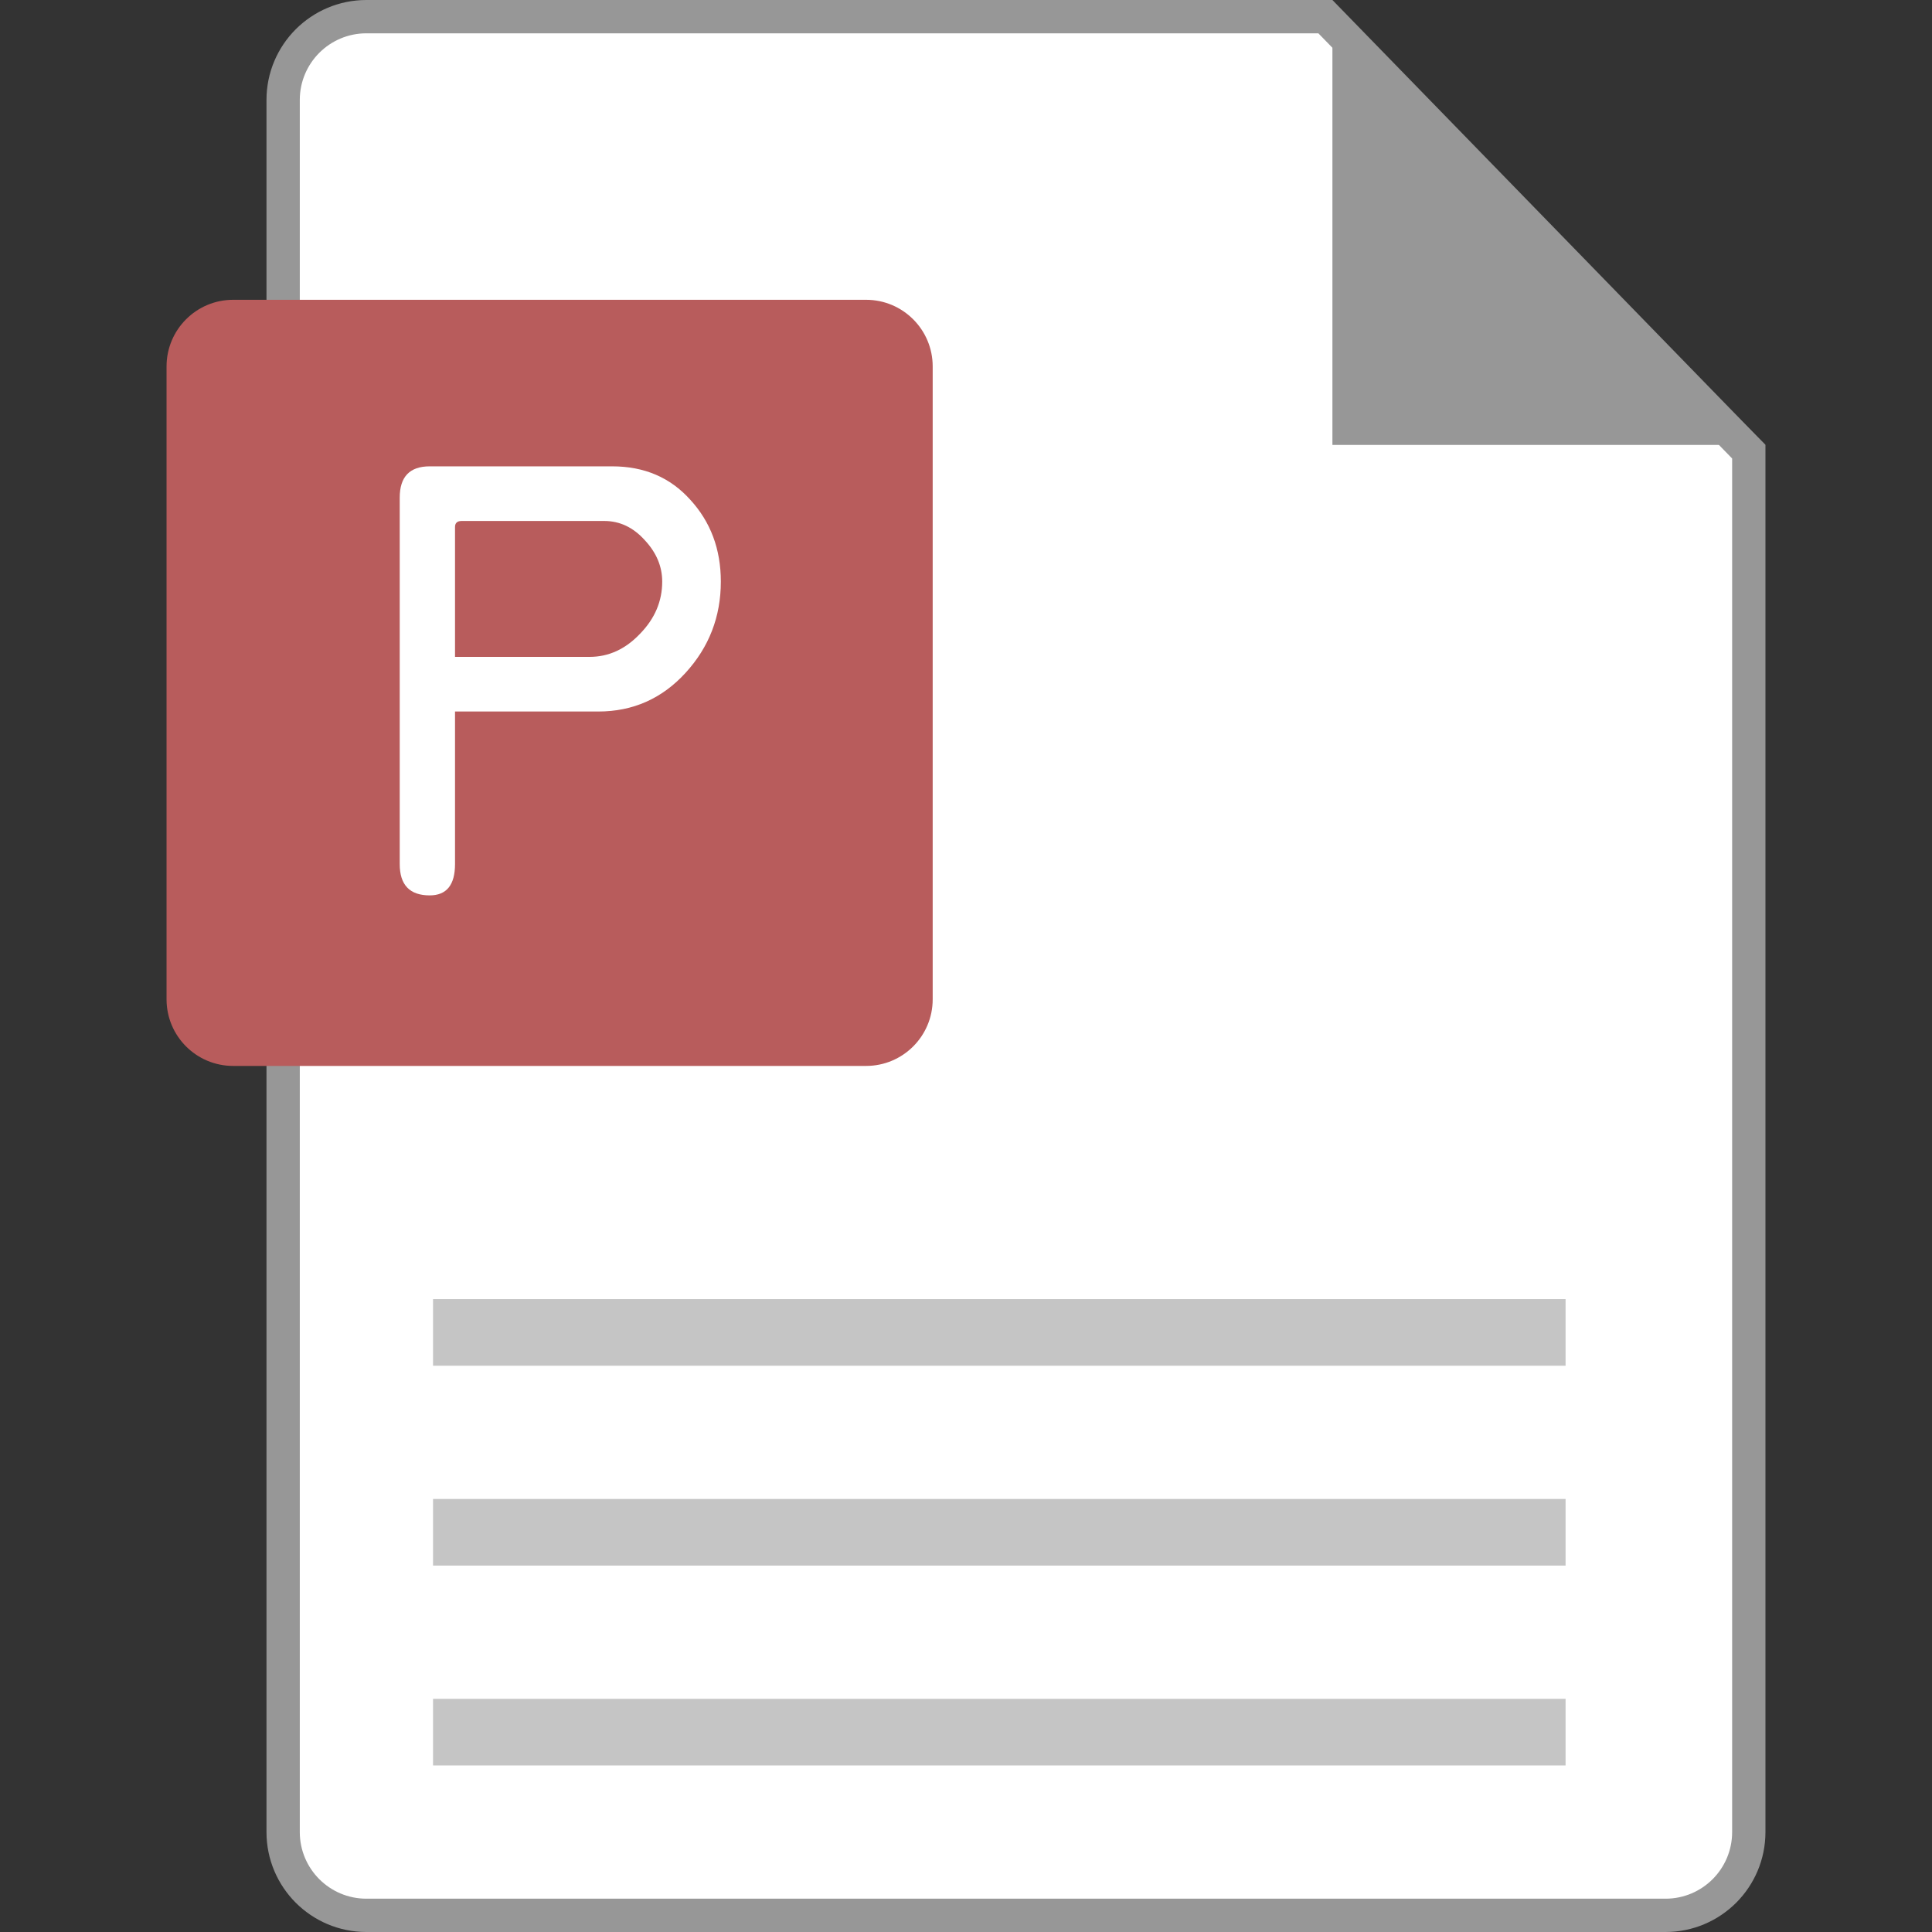 <svg width="32" height="32" viewBox="0 0 58 58" fill="currentColor" xmlns="http://www.w3.org/2000/svg">
<rect x="0" y="0" width="58" height="58" fill="#333333" stroke="none"/>
<path fill-rule="evenodd" clip-rule="evenodd" d="M39.789 0.5L52.5 13.561V55C52.5 55.69 52.22 56.315 51.768 56.768C51.315 57.22 50.69 57.5 50 57.5H11C10.31 57.5 9.685 57.22 9.232 56.768C8.78 56.315 8.5 55.69 8.5 55V3C8.5 2.31 8.78 1.685 9.232 1.232C9.685 0.78 10.31 0.5 11 0.5H39.789Z" fill="white" stroke="#979797"/>
<path d="M47 39H13V41H47V39Z" fill="#C5C5C5"/>
<path d="M26 9H7C5.895 9 5 9.896 5 11V30C5 31.105 5.895 32 7 32H26C27.105 32 28 31.105 28 30V11C28 9.896 27.105 9 26 9Z" fill="#B85C5C"/>
<path d="M47 45H13V47H47V45Z" fill="#C5C5C5"/>
<path d="M47 51H13V53H47V51Z" fill="#C5C5C5"/>
<path fill-rule="evenodd" clip-rule="evenodd" d="M40 0.357V13.357H53L40 0.357Z" fill="#979797"/>
<path d="M21.64 17.46C21.64 18.513 21.287 19.427 20.58 20.2C19.873 20.973 19 21.36 17.96 21.36H13.66V25.94C13.66 26.567 13.407 26.88 12.9 26.88C12.3 26.88 12 26.567 12 25.94V14.94C12 14.313 12.3 14 12.9 14H18.38C19.34 14 20.12 14.333 20.72 15C21.333 15.667 21.64 16.487 21.64 17.46ZM19.88 17.46C19.88 17.007 19.707 16.593 19.36 16.22C19.013 15.833 18.607 15.64 18.14 15.64H13.86C13.727 15.64 13.66 15.7 13.66 15.82V19.72H17.7C18.273 19.72 18.78 19.487 19.22 19.02C19.66 18.567 19.88 18.047 19.88 17.46Z" fill="white"/>
</svg>
